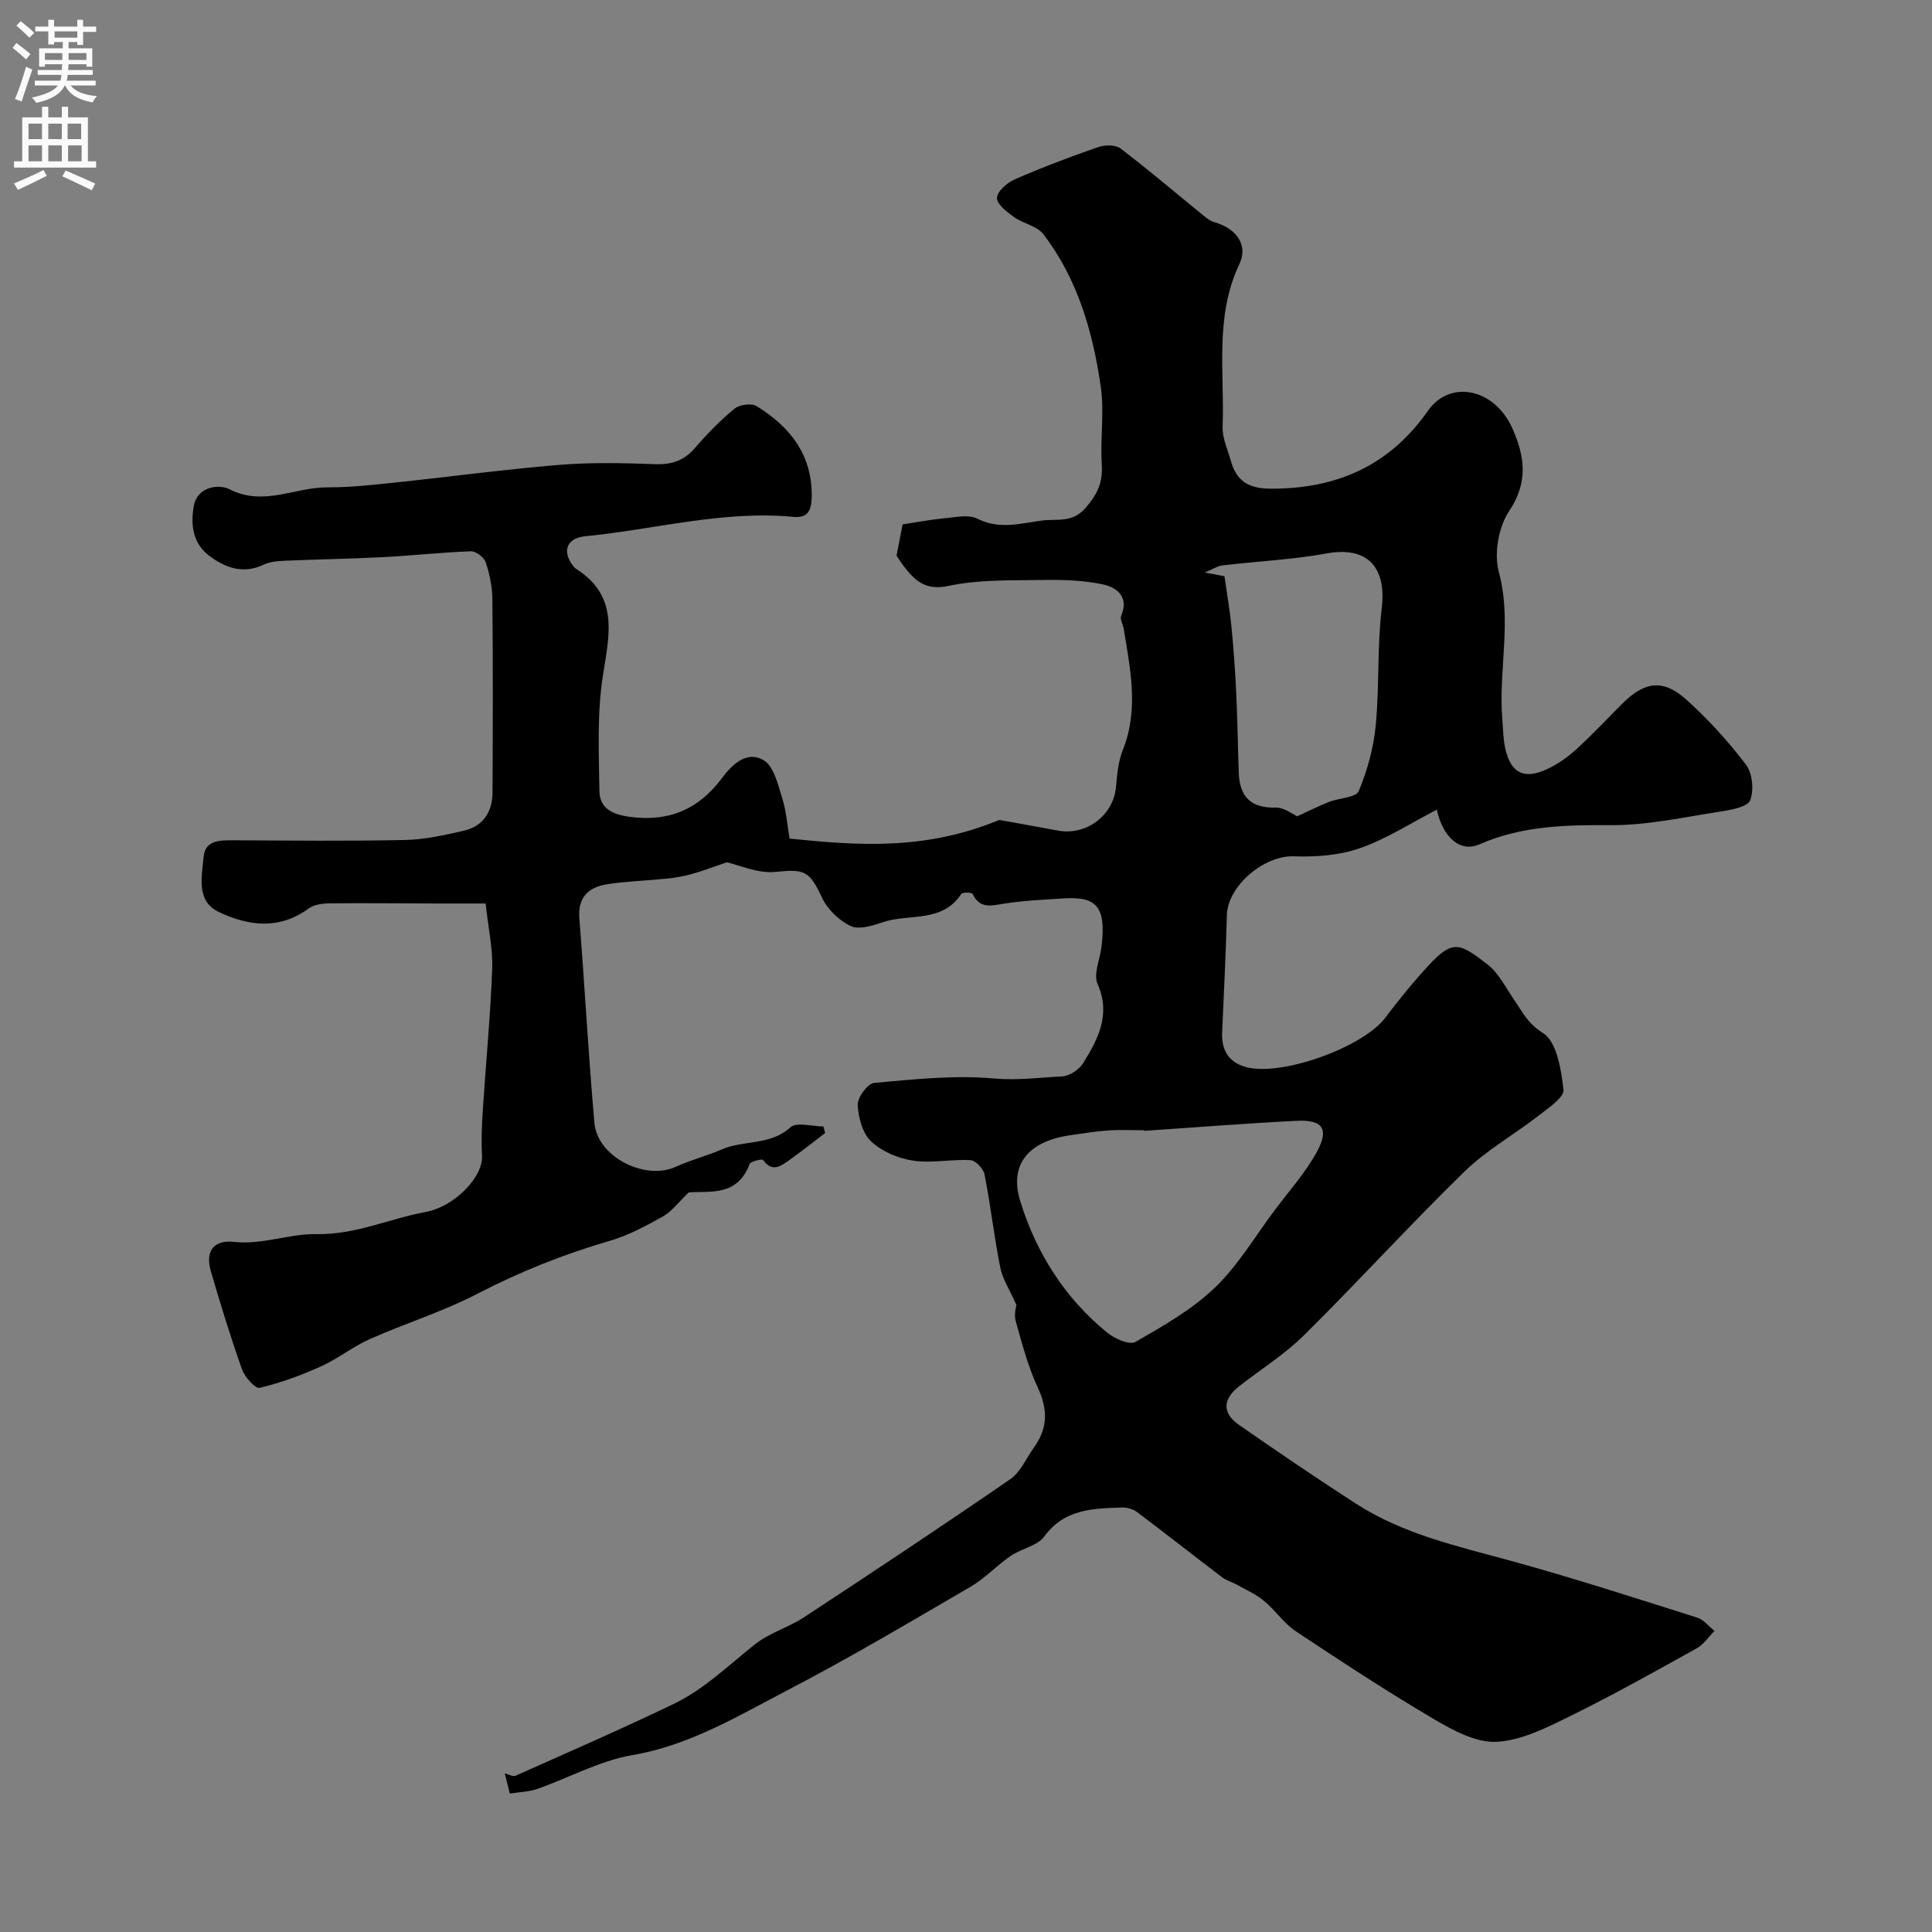 <svg enable-background="new 0 0 400 400" viewBox="0 0 400 400" xmlns="http://www.w3.org/2000/svg"><rect x="0" y="0" width="400" height="400" fill="#808080" stroke="none"/><path d="m210.44 270.2c-1.46-3.29-2.89-5.45-3.35-7.79-1.27-6.38-2-12.87-3.25-19.26-.23-1.17-1.84-2.89-2.9-2.95-3.95-.23-8.01.68-11.88.1-3.07-.46-6.45-1.88-8.68-3.96-1.8-1.68-2.68-4.96-2.8-7.58-.07-1.53 2.06-4.43 3.39-4.55 8.25-.75 16.63-1.66 24.82-.92 4.84.43 9.43-.2 14.11-.43 1.54-.08 3.55-1.43 4.39-2.79 3.05-4.98 5.74-9.99 2.95-16.35-.9-2.05.5-5.1.81-7.69 1.01-8.35-.99-10.47-7.9-10.02-4.1.27-8.23.43-12.27 1.08-2.68.43-5.01 1.13-6.51-2.02-.15-.32-2.1-.37-2.35.01-3.96 6.08-10.83 4.01-16.26 5.86-2.12.72-4.93 1.6-6.65.78-2.4-1.14-4.81-3.47-5.93-5.88-2.61-5.61-3.63-5.93-9.64-5.32-3.63.37-7.47-1.42-10.08-1.99-2.78.94-5 1.81-7.29 2.44-1.71.48-3.49.77-5.27.95-4.05.42-8.15.52-12.17 1.15-3.83.6-6.14 2.64-5.78 7.08 1.12 14.12 1.87 28.26 3.12 42.37.62 7.01 10.49 11.98 16.87 9.04 3.05-1.4 6.37-2.22 9.46-3.57 4.57-2 10.05-.77 14.25-4.59 1.28-1.16 4.5-.18 6.83-.18.12.46.24.91.35 1.37-2.53 1.92-5.01 3.89-7.6 5.73-1.68 1.19-3.45 2.39-5.22-.15-.19-.28-2.58.25-2.81.84-2.61 6.88-8.44 5.5-12.61 5.87-2.1 2-3.48 3.93-5.35 4.98-3.55 1.99-7.23 3.96-11.11 5.08-9.54 2.77-18.63 6.43-27.47 11.01-7.08 3.66-14.8 6.05-22.11 9.3-3.5 1.55-6.57 4.05-10.06 5.63-4.1 1.85-8.38 3.42-12.73 4.46-.9.21-3.09-2.25-3.66-3.84-2.38-6.69-4.45-13.49-6.45-20.31-1.19-4.07.53-6.54 4.79-6.07 5.92.64 11.53-1.72 17.06-1.61 8.08.16 15.04-3.18 22.57-4.57 6.18-1.14 11.98-7.38 11.73-11.63-.19-3.18-.04-6.4.17-9.58.62-9.7 1.57-19.39 1.93-29.09.16-4.23-.81-8.5-1.36-13.58-3.23 0-6.78.01-10.33 0-7.35-.02-14.7-.11-22.04-.03-1.45.02-3.18.26-4.28 1.07-6.09 4.48-12.51 3.6-18.58.72-4.78-2.27-3.51-7.37-3.15-11.45.31-3.42 3.37-3.41 6.16-3.4 11.87.06 23.74.19 35.6-.06 4.03-.08 8.07-1.01 12.03-1.9 4.07-.91 6-3.9 6.02-7.93.07-13.33.1-26.66-.03-39.99-.02-2.58-.56-5.23-1.38-7.68-.34-1.02-2.03-2.31-3.07-2.27-6.08.22-12.14.9-18.22 1.21-6.81.35-13.63.45-20.44.75-1.43.06-2.98.21-4.25.81-4.28 2.02-7.98.65-11.33-1.9-3.38-2.57-3.8-6.49-3.13-10.23.74-4.12 5.26-4.58 7.39-3.49 7.05 3.62 13.53-.42 20.23-.39 4.43.02 8.88-.45 13.29-.91 11.58-1.21 23.12-2.78 34.72-3.74 6.62-.55 13.32-.39 19.97-.15 3.46.12 5.98-.79 8.23-3.42 2.49-2.9 5.2-5.67 8.15-8.08 1.03-.84 3.5-1.17 4.56-.51 7.01 4.33 11.63 10.22 11.39 19.04-.08 2.71-.95 4.15-3.78 3.88-14.63-1.38-28.77 2.62-43.14 4.02-3.56.35-4.73 2.78-2.81 5.67.27.41.59.84 1 1.1 8.84 5.65 6.84 13.58 5.51 22.05-1.23 7.81-.84 15.92-.73 23.9.05 3.66 2.74 4.9 6.38 5.38 8.05 1.06 14.19-1.59 18.98-8.01 2.16-2.89 5.21-5.81 8.69-3.69 2.1 1.28 2.91 5.02 3.8 7.82.83 2.61 1.02 5.43 1.52 8.37 13.97 1.43 28.03 2.52 43.42-3.86 2.59.47 7.35 1.3 12.11 2.2 5.94 1.12 11.57-3.19 12.06-9.09.22-2.59.49-5.3 1.44-7.68 3.31-8.34 1.51-16.62.17-24.93-.15-.95-.85-2.07-.54-2.79 1.69-3.94-.96-5.86-3.72-6.46-4.14-.9-8.52-1-12.79-.93-6.42.1-13-.1-19.21 1.22-4.83 1.03-7-1.08-9.35-4.15-.69-.91-1.28-1.89-1.44-2.13.54-2.77.96-4.92 1.26-6.45 2.85-.43 5.71-.99 8.61-1.26 2.3-.21 5.02-.85 6.86.08 4.58 2.31 8.9.97 13.39.38 3.16-.42 6.26.61 9.08-2.68 2.44-2.85 3.53-5.28 3.29-8.95-.34-5.35.55-10.83-.21-16.1-1.64-11.33-4.78-22.3-11.9-31.57-1.31-1.7-4.14-2.15-6.03-3.51-1.47-1.06-3.59-2.67-3.56-3.98.03-1.34 2.11-3.16 3.69-3.85 5.63-2.46 11.4-4.64 17.21-6.66 1.4-.48 3.62-.54 4.67.26 5.92 4.51 11.59 9.35 17.37 14.05.61.5 1.31 1 2.05 1.21 4.57 1.31 7.09 4.69 5.2 8.68-5.17 10.9-3.04 22.41-3.47 33.7-.09 2.32 1.06 4.7 1.7 7.03 1.17 4.26 3.75 5.78 8.37 5.78 13.64.01 24.5-4.8 32.45-16.14 4.57-6.52 13.74-4.65 17.46 3.62 2.52 5.62 3.41 11.1-.64 17.12-2.22 3.3-3.19 8.83-2.15 12.66 2.77 10.24-.12 20.34.72 30.45.17 2.12.18 4.29.67 6.34 1.17 4.86 3.88 6.18 8.52 4.05 2.19-1.01 4.27-2.46 6.05-4.08 3.33-3.02 6.4-6.32 9.59-9.5 4.61-4.61 8.43-5.18 13.23-.88 4.54 4.06 8.7 8.65 12.39 13.5 1.34 1.77 1.66 5.24.88 7.36-.49 1.34-3.82 1.98-5.98 2.31-7.62 1.17-15.29 2.9-22.93 2.85-9.36-.06-18.39.13-27.16 3.97-4.07 1.78-7.62-1.57-8.82-7.18-5.22 2.69-10.32 6.01-15.89 7.97-4.26 1.5-9.15 1.85-13.72 1.69-6.12-.22-13.69 6.07-13.86 12.2-.22 8.1-.62 16.2-.98 24.3-.16 3.59 1.35 6.11 4.8 7.1 7.36 2.11 24.36-4.05 28.97-10.17 2.86-3.8 5.88-7.5 9.11-10.98 4.94-5.32 6.41-4.4 12.01-.11 2.36 1.81 3.82 4.84 5.58 7.4 1.72 2.5 2.82 4.91 5.95 6.84 2.85 1.76 3.79 7.57 4.25 11.75.17 1.6-3.17 3.81-5.19 5.39-5.06 3.94-10.79 7.14-15.34 11.58-11.29 11.02-21.93 22.71-33.14 33.81-4.01 3.98-8.92 7.05-13.41 10.55-3.36 2.63-3.76 5.51-.11 8.05 8.03 5.58 16.11 11.09 24.33 16.38 9.73 6.27 20.9 8.73 31.89 11.75 12.99 3.56 25.81 7.73 38.66 11.78 1.35.42 2.39 1.81 3.58 2.75-1.21 1.22-2.23 2.8-3.67 3.6-8.58 4.76-17.15 9.58-25.95 13.91-4.92 2.42-10.21 5.16-15.46 5.45-4.28.24-9.08-2.38-13.07-4.73-9.69-5.71-19.12-11.89-28.49-18.12-2.51-1.67-4.29-4.39-6.65-6.34-1.67-1.38-3.73-2.29-5.64-3.36-.97-.54-2.11-.82-2.97-1.48-5.89-4.47-11.69-9.05-17.6-13.49-.83-.63-2.09-1.02-3.14-.99-6 .21-11.92.26-16.13 6-1.44 1.97-4.74 2.5-6.96 4.03-2.88 1.98-5.33 4.65-8.33 6.4-12.52 7.29-24.99 14.7-37.83 21.38-10.29 5.35-20.26 11.43-32.16 13.46-6.77 1.16-13.12 4.69-19.7 7.01-1.66.58-3.52.61-5.67.95-.37-1.47-.66-2.65-1.04-4.18.87.21 1.69.72 2.2.5 10.94-4.88 21.94-9.67 32.73-14.86 6.33-3.04 11.39-8.01 16.85-12.35 2.99-2.38 6.95-3.5 10.19-5.62 14.3-9.4 28.57-18.86 42.67-28.57 2.15-1.48 3.34-4.37 4.95-6.62 2.81-3.91 2.89-7.78.81-12.24-2.04-4.39-3.3-9.17-4.61-13.86-.42-1.49.13-3.19.14-3.34zm26.45-36.07c0-.04-.01-.08-.01-.12-2.5 0-5-.13-7.48.04-2.6.18-5.19.62-7.78.98-8.55 1.22-12.77 5.94-10.39 13.65 3.3 10.69 9.23 20.12 18.09 27.29 1.52 1.23 4.57 2.55 5.77 1.86 5.74-3.3 11.67-6.68 16.4-11.2 4.8-4.59 8.29-10.55 12.32-15.94 3.03-4.05 6.48-7.88 8.87-12.28 2.55-4.7 1.14-6.62-4.19-6.36-10.55.53-21.07 1.37-31.6 2.08zm31.69-65.13c2.68-1.22 4.6-2.2 6.6-2.98 2.09-.81 5.56-.88 6.13-2.23 1.79-4.28 3.07-8.96 3.52-13.58.77-8.05.28-16.23 1.24-24.24 1.04-8.7-3.07-12.91-11.45-11.38-7.09 1.29-14.36 1.62-21.54 2.47-.96.11-1.86.73-3.63 1.47 2.15.41 3.24.62 4.06.77.52 3.67 1.12 7.05 1.45 10.47.45 4.57.77 9.16.99 13.75.26 5.48.33 10.97.52 16.45.17 4.91 2.43 7.37 7.65 7.23 1.74-.05 3.53 1.39 4.46 1.8z" fill="#000001"/><g fill="#fafafb"><path d="m2.6 9.9.8-1c.9.7 1.9 1.4 2.9 2.3l-.9 1.1c-1.1-1-2-1.8-2.8-2.4zm.5 10.6c.9-2.1 1.6-4.3 2.3-6.7.4.2.8.4 1.3.6-.7 2.1-1.5 4.3-2.2 6.6zm.3-15.2.9-.9c1 .8 2 1.6 2.8 2.4l-1 1c-.9-.9-1.8-1.7-2.7-2.5zm12.6-1.2h1.2v1.4h2.7v1.1h-2.7v2.7h-1.2v-.6h-1.8v1.3h4.9v3.8h-1.2v-.5h-3.7c0 .4-.1.9-.1 1.2h5.1v1h-5.2c0 .5-.1.9-.2 1.2h6v1h-5.2c1.1 1.3 2.9 2 5.5 2.2-.4.4-.7.8-.9 1.3-2.9-.5-4.8-1.6-5.7-3.5h-.1c-.8 1.7-2.7 2.9-5.9 3.6-.2-.4-.6-.8-.9-1.1 2.8-.6 4.6-1.4 5.4-2.5h-4.8v-1h5.3c.1-.3.2-.7.2-1.2h-4.9v-1h5c0-.4 0-.8.1-1.2h-3.6v.5h-1.2v-3.8h4.9v-1.3h-1.8v.5h-1.2v-2.7h-2.7v-1h2.7v-1.4h1.2v1.4h4.8zm-6.7 8.3h3.6c0-.4 0-.9 0-1.4h-3.6zm1.9-4.6h4.8v-1.3h-4.7v1.3zm6.7 3.2h-3.7v1.4h3.7v-2.4z"/><path d="m8.7 22.1h1.3v2.2h2.8v-2.2h1.3v2.2h4.1v9.1h1.7v1.3h-17v-1.3h1.7v-9.1h4.1zm.3 13.1.7 1.2c-1.8.9-3.8 1.9-6 2.9-.2-.4-.5-.8-.8-1.3 2.3-1 4.4-1.9 6.1-2.8zm-3.1-6.4h2.8v-3.2h-2.8zm0 4.6h2.8v-3.3h-2.8zm4.1-4.6h2.8v-3.2h-2.8zm0 4.6h2.8v-3.3h-2.8zm3.6 1.9c2.1.9 4.1 1.8 6.1 2.7l-.7 1.4c-2.2-1.1-4.2-2-6.1-2.9zm3.2-9.7h-2.8v3.2h2.8zm-2.7 7.8h2.8v-3.3h-2.8z"/></g></svg>